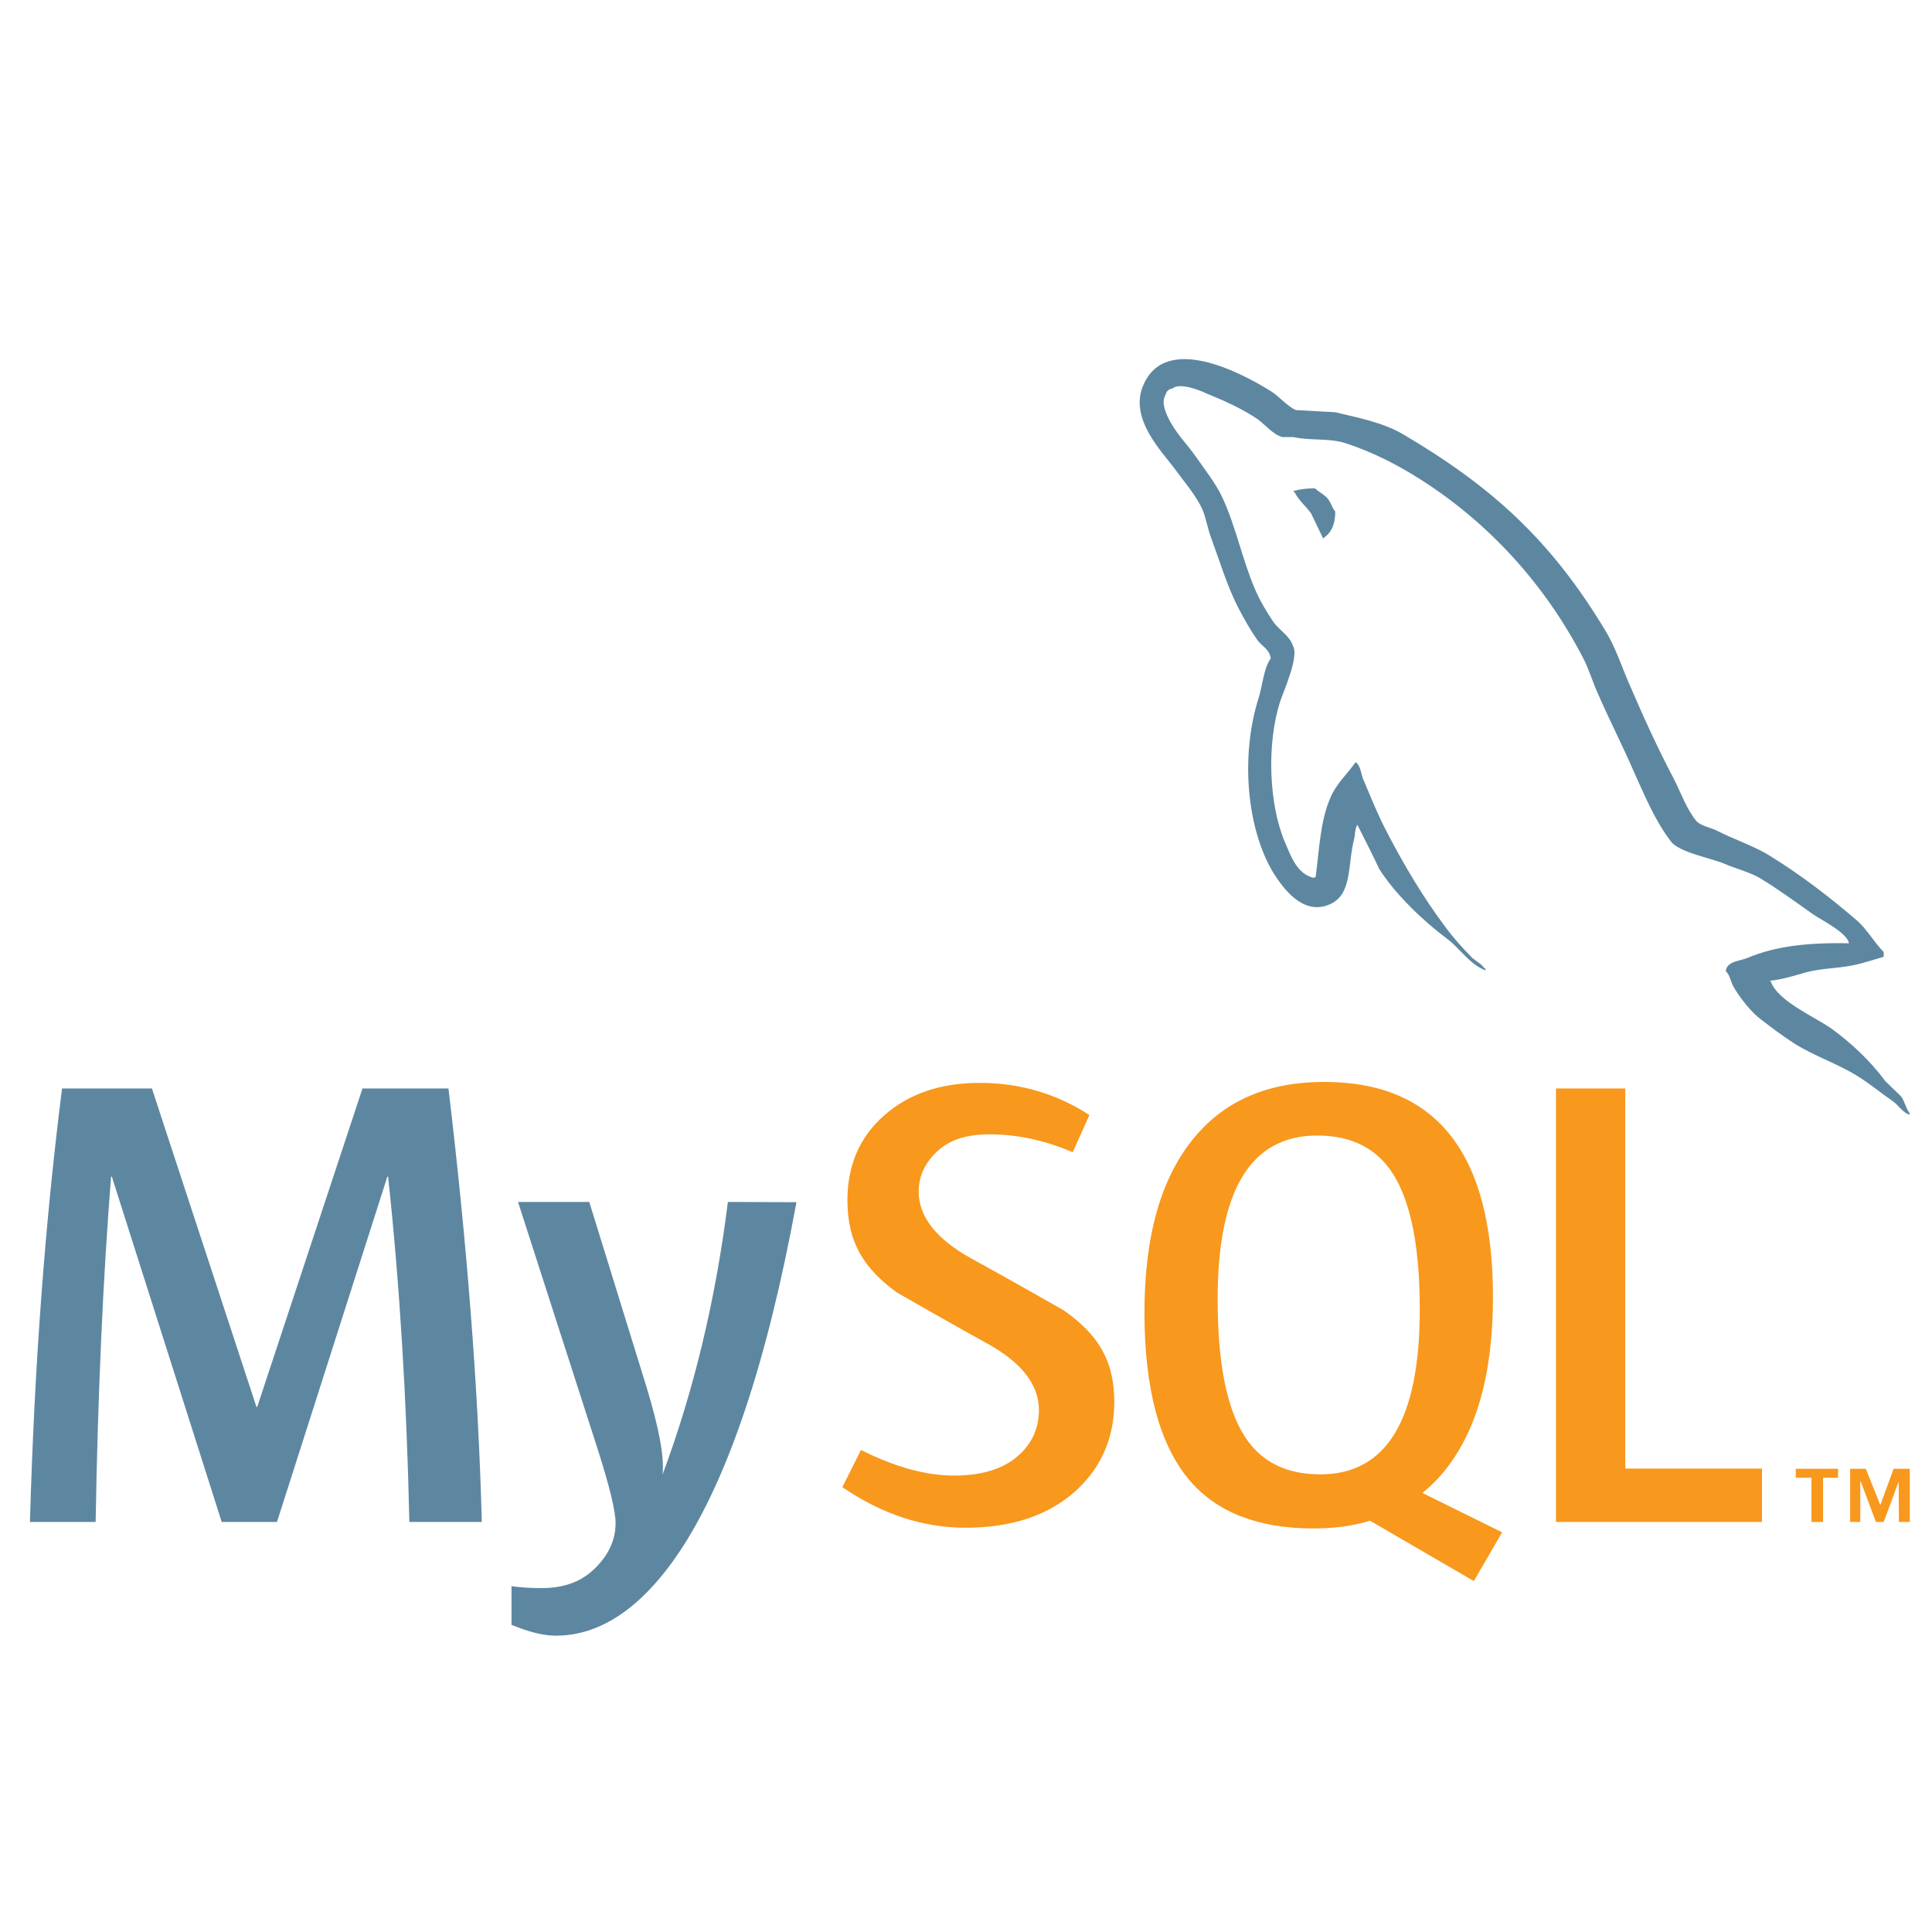 <?xml version="1.0" encoding="utf-8"?>
<!-- Generator: Adobe Illustrator 27.7.0, SVG Export Plug-In . SVG Version: 6.00 Build 0)  -->
<svg version="1.1" id="Capa_1" xmlns="http://www.w3.org/2000/svg" xmlns:xlink="http://www.w3.org/1999/xlink" x="0px" y="0px"
	 viewBox="0 0 800 800" style="enable-background:new 0 0 800 800;" xml:space="preserve">
<style type="text/css">
	.st0{fill:none;}
	.st1{fill:#5D87A1;}
	.st2{fill:#F8981D;}
</style>
<path class="st0" d="M0,122.8h800v554.5H0V122.8z"/>
<path class="st1" d="M199.5,630.2h-30c-1.1-50.7-4-98.4-8.8-143h-0.3l-45.7,143H91.8l-45.5-143h-0.3c-3.4,42.9-5.5,90.6-6.4,143
	H12.4c1.8-63.8,6.2-123.6,13.3-179.5h37.2l43.3,131.9h0.3l43.6-131.9h35.6C193.5,516.1,198.1,576,199.5,630.2 M329.8,497.8
	c-12.2,66.4-28.4,114.6-48.4,144.7c-15.6,23.2-32.7,34.8-51.3,34.8c-5,0-11.1-1.5-18.3-4.5v-16c3.5,0.5,7.7,0.8,12.5,0.8
	c8.7,0,15.7-2.4,21-7.2c6.4-5.8,9.6-12.4,9.6-19.7c0-5-2.5-15.2-7.4-30.6l-33-102.4h29.5l23.7,76.6c5.3,17.4,7.5,29.5,6.6,36.4
	c12.9-34.6,22-72.2,27.1-113L329.8,497.8L329.8,497.8L329.8,497.8z"/>
<path class="st2" d="M729.6,630.2h-85.3V450.7H673v157.4h56.6V630.2z M622,634.5l-33-16.3c2.9-2.4,5.7-5,8.2-8
	c14-16.5,21-40.8,21-73.1c0-59.4-23.3-89.1-69.9-89.1c-22.9,0-40.7,7.5-53.4,22.6c-14,16.5-21,40.8-21,72.9
	c0,31.5,6.2,54.7,18.6,69.4c11.3,13.3,28.5,20,51.3,20c8.5,0,16.4-1,23.5-3.2l43,25L622,634.5z M515.1,594.3
	c-7.3-11.7-10.9-30.5-10.9-56.3c0-45.2,13.7-67.8,41.2-67.8c14.4,0,24.9,5.4,31.6,16.2c7.3,11.7,10.9,30.3,10.9,55.8
	c0,45.6-13.7,68.3-41.2,68.3C532.3,610.5,521.8,605.1,515.1,594.3 M461.4,580.5c0,15.2-5.6,27.7-16.7,37.5
	c-11.2,9.7-26.1,14.6-44.9,14.6c-17.6,0-34.6-5.6-51-16.8l7.7-15.4c14.2,7.1,27,10.6,38.5,10.6c10.8,0,19.3-2.4,25.4-7.2
	c6.1-4.8,9.8-11.5,9.8-19.9c0-10.7-7.4-19.8-21.1-27.4c-12.6-6.9-37.7-21.3-37.7-21.3c-13.6-9.9-20.5-20.6-20.5-38.2
	c0-14.5,5.1-26.3,15.3-35.2c10.2-9,23.4-13.4,39.5-13.4c16.7,0,31.8,4.5,45.4,13.3l-6.9,15.4c-11.7-5-23.2-7.4-34.5-7.4
	c-9.2,0-16.3,2.2-21.2,6.7c-5,4.4-8.1,10.1-8.1,17c0,10.6,7.6,19.8,21.6,27.6c12.7,6.9,38.5,21.6,38.5,21.6
	C454.4,552.4,461.4,563,461.4,580.5"/>
<path class="st1" d="M765.6,390.6c-17.4-0.4-30.8,1.3-42.1,6.1c-3.3,1.3-8.4,1.3-8.9,5.4c1.8,1.7,2,4.6,3.5,7
	c2.6,4.3,7.1,10.2,11.3,13.2c4.5,3.5,9.1,6.9,13.9,10c8.4,5.2,18,8.3,26.2,13.5c4.8,3,9.5,6.9,14.3,10.2c2.4,1.7,3.9,4.6,6.9,5.6
	v-0.7c-1.5-2-2-4.8-3.5-6.9l-6.5-6.3c-6.3-8.5-14.1-15.8-22.5-21.9c-6.9-4.8-22.1-11.3-24.9-19.3l-0.4-0.4c4.8-0.4,10.4-2.2,15-3.5
	c7.4-1.9,14.1-1.5,21.7-3.4c3.5-0.9,6.9-2,10.4-3v-2c-3.9-3.9-6.7-9.1-10.8-12.8c-11-9.5-23.2-18.9-35.8-26.7
	c-6.7-4.3-15.4-7.1-22.6-10.8c-2.6-1.3-6.9-2-8.5-4.1c-3.9-4.8-6.1-11.1-8.9-16.7c-6.3-11.9-12.4-25.1-17.8-37.7
	c-3.9-8.5-6.3-16.9-11.1-24.7c-22.3-36.9-46.6-59.2-83.9-81.1c-8-4.6-17.6-6.5-27.7-8.9l-16.3-0.9c-3.5-1.5-6.9-5.6-10-7.6
	c-12.4-7.8-44.2-24.7-53.3-2.4c-5.9,14.1,8.7,28,13.7,35.1c3.7,5,8.5,10.6,11,16.3c1.5,3.7,2,7.6,3.5,11.5
	c3.5,9.5,6.7,20.2,11.3,29.1c2.4,4.5,5,9.3,8,13.4c1.7,2.4,4.8,3.5,5.4,7.4c-3,4.3-3.3,10.8-5,16.3c-7.8,24.5-4.8,54.9,6.3,72.9
	c3.5,5.4,11.7,17.4,22.8,12.8c9.8-3.9,7.6-16.3,10.4-27.1c0.6-2.6,0.2-4.3,1.5-6.1v0.4c3,6.1,6.1,11.9,8.9,18
	c6.7,10.6,18.4,21.7,28.2,29c5.2,3.9,9.3,10.6,15.8,13V401h-0.4c-1.3-1.9-3.2-2.8-5-4.3c-3.9-3.9-8.2-8.7-11.3-13
	c-9.1-12.1-17.1-25.6-24.3-39.5c-3.5-6.7-6.5-14.1-9.3-20.8c-1.3-2.6-1.3-6.5-3.5-7.8c-3.3,4.8-8,8.9-10.4,14.7
	c-4.1,9.3-4.6,20.8-6.1,32.8l-0.9,0.4c-6.9-1.7-9.3-8.9-11.9-14.9c-6.5-15.4-7.6-40.1-2-57.9c1.5-4.5,8-18.9,5.4-23.2
	c-1.3-4.2-5.6-6.5-8-9.8c-2.8-4.1-5.9-9.3-7.8-13.9c-5.2-12.1-7.8-25.6-13.4-37.7c-2.6-5.7-7.2-11.5-10.8-16.7
	c-4.1-5.9-8.7-10-11.9-16.9c-1.1-2.4-2.6-6.3-0.9-8.9c0.4-1.7,1.3-2.4,3-2.8c2.8-2.4,10.8,0.6,13.7,2c8,3.3,14.8,6.3,21.5,10.8
	c3,2.2,6.3,6.3,10.2,7.4h4.6c6.9,1.5,14.7,0.4,21.2,2.4c11.5,3.7,21.9,9.1,31.2,15c28.4,18,51.8,43.6,67.6,74.2
	c2.6,5,3.7,9.5,6.1,14.7c4.6,10.6,10.2,21.5,14.7,31.9c4.6,10.2,8.9,20.6,15.4,29.1c3.2,4.6,16.3,6.9,22.1,9.3
	c4.3,1.9,11.1,3.7,15,6.1c7.4,4.5,14.7,9.8,21.7,14.8C754.1,380.9,765,386.3,765.6,390.6 M544.5,202.2c-3,0-6,0.3-8.9,1.1v0.4h0.4
	c1.7,3.5,4.8,5.9,6.9,8.9c1.7,3.5,3.3,6.9,5,10.4l0.4-0.4c3.1-2.2,4.6-5.6,4.6-10.8c-1.3-1.5-1.5-3-2.6-4.6
	C549,205,546.2,203.9,544.5,202.2"/>
<path class="st2" d="M786.3,630.2h4.5v-22h-6.7l-5.5,15l-6-15h-6.5v22h4.2v-16.7h0.2l6.3,16.7h3.2l6.2-16.7L786.3,630.2L786.3,630.2
	z M750.1,630.2h4.8v-18.3h6.2v-3.7h-17.5v3.7h6.5L750.1,630.2L750.1,630.2z"/>
</svg>
